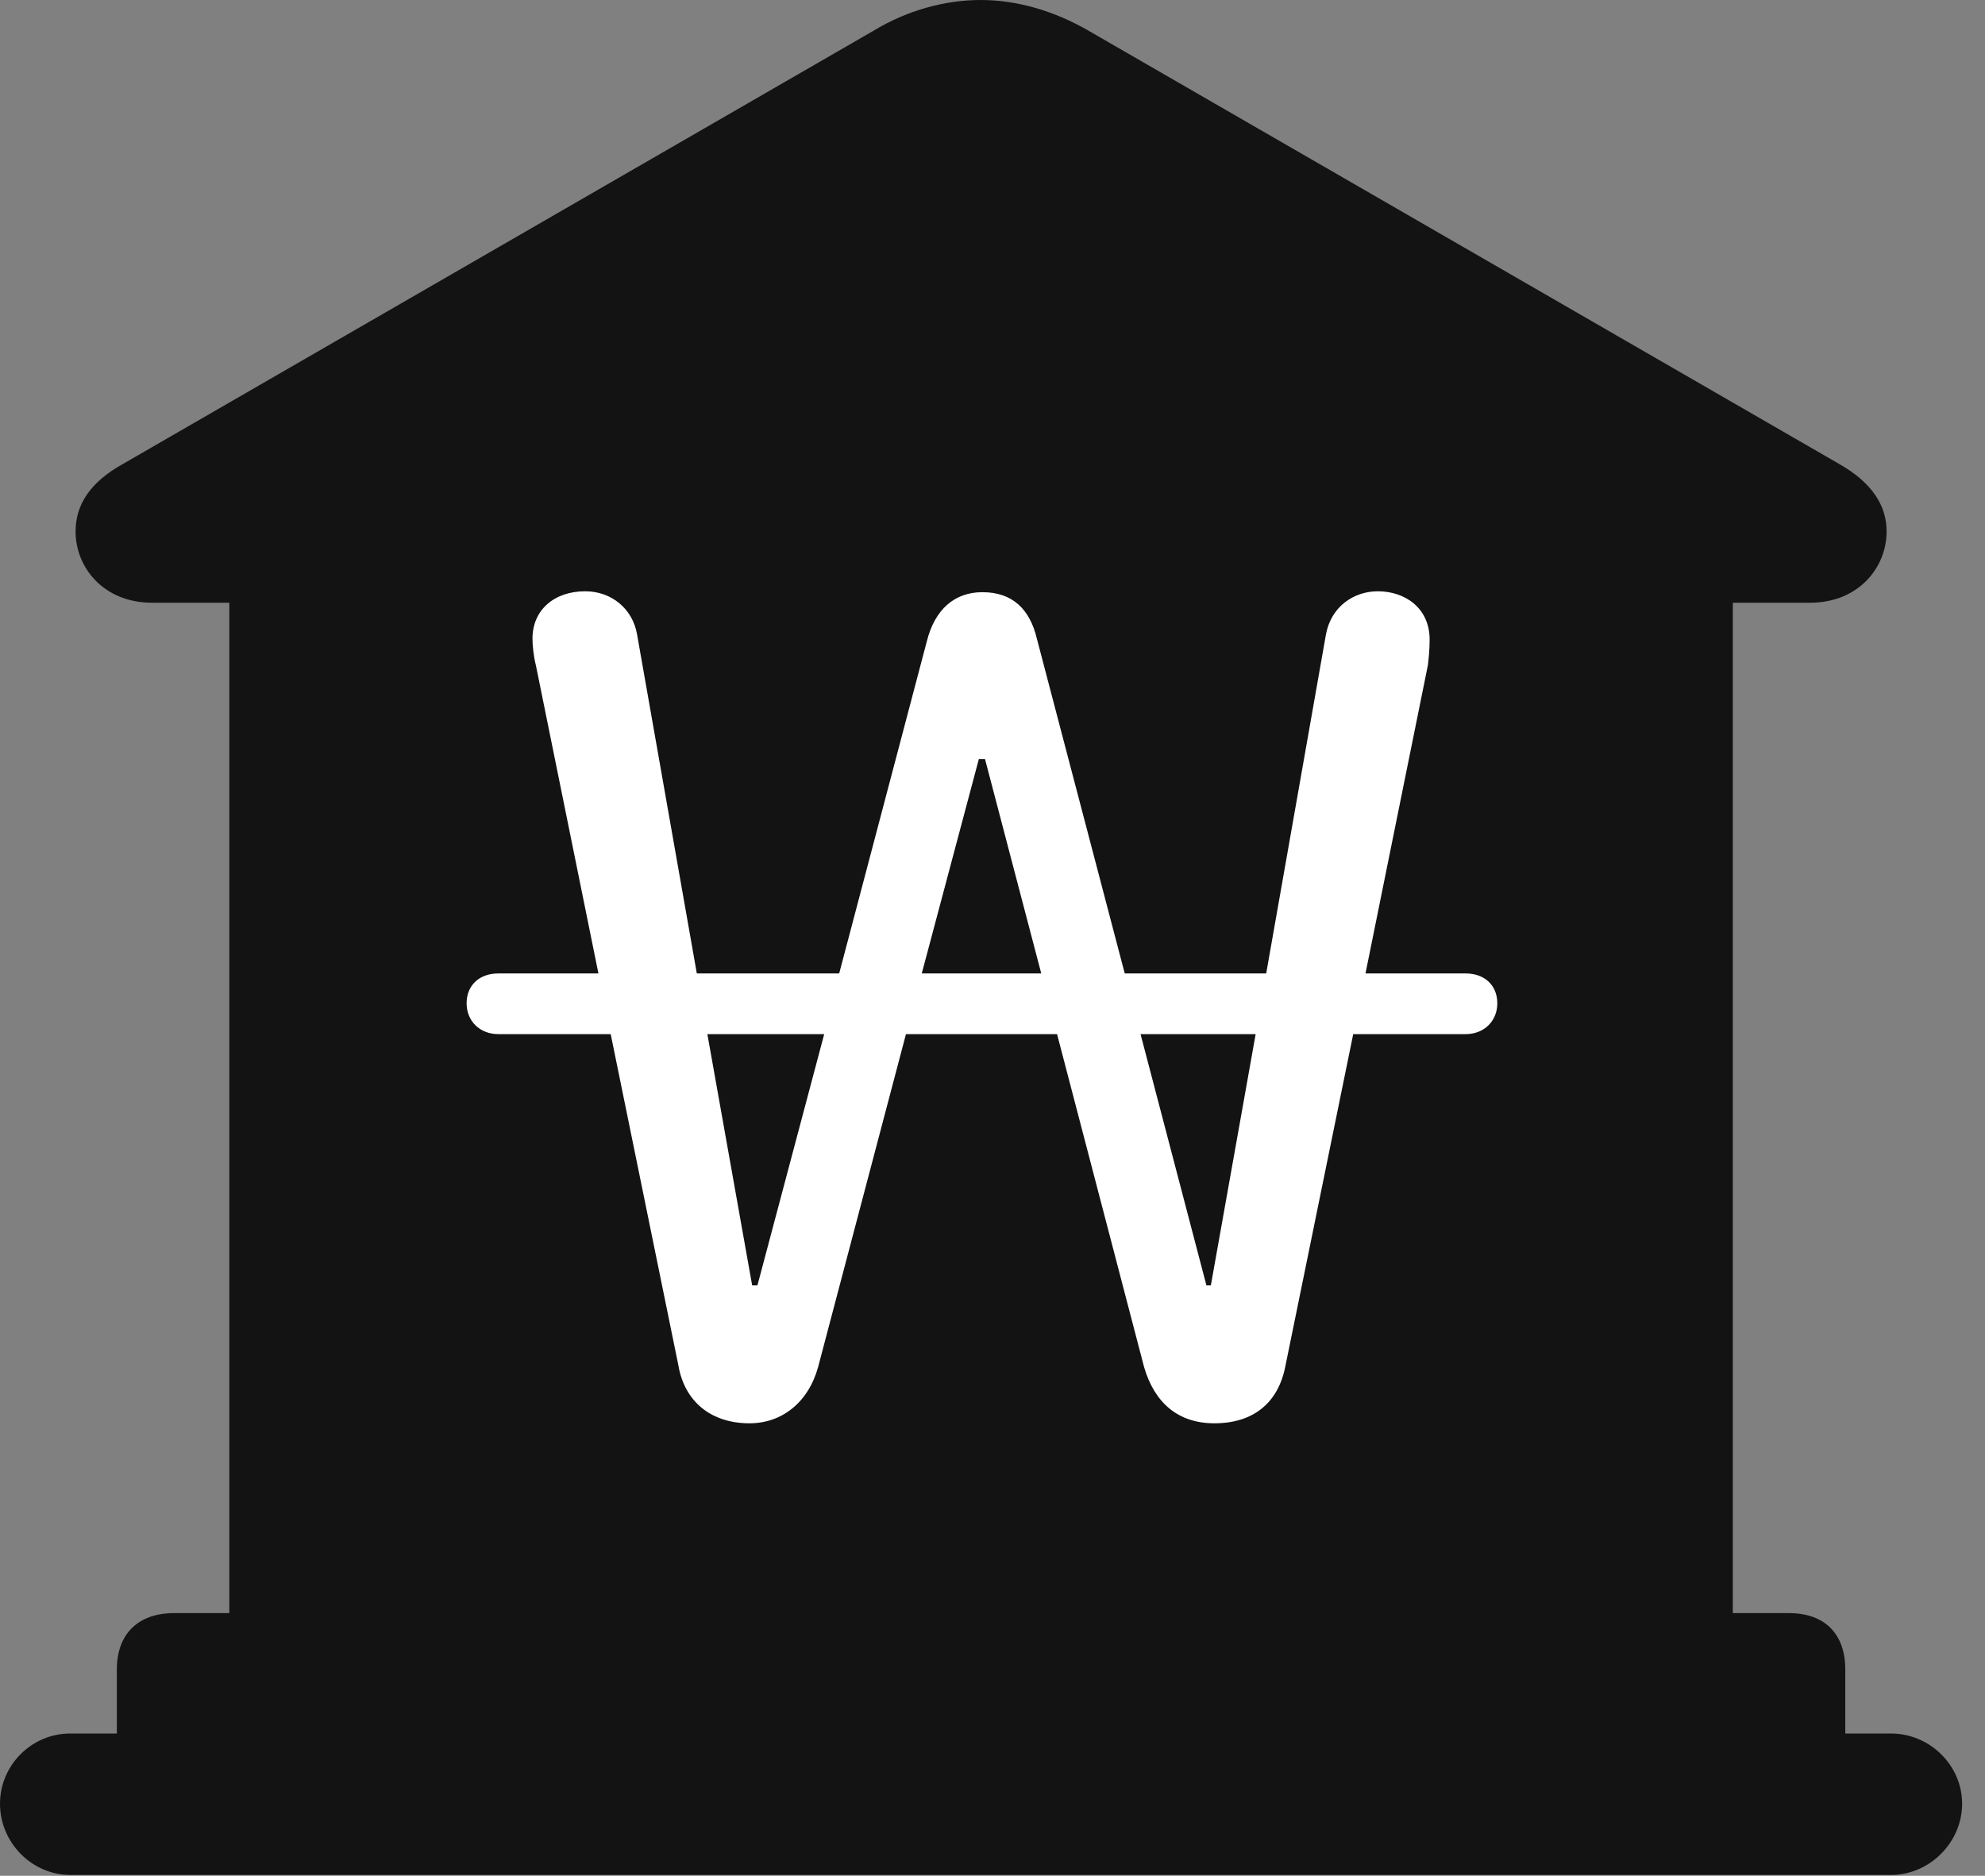 <?xml version="1.0" encoding="UTF-8"?>
<!--Generator: Apple Native CoreSVG 326-->
<!DOCTYPE svg
PUBLIC "-//W3C//DTD SVG 1.1//EN"
       "http://www.w3.org/Graphics/SVG/1.1/DTD/svg11.dtd">
<svg version="1.1" xmlns="http://www.w3.org/2000/svg" xmlns:xlink="http://www.w3.org/1999/xlink" viewBox="0 0 30.885 29.189">
 <rect x="0" y="0" width="30.885" height="29.189" fill="#808080" stroke="none"/>
 <g>
  <rect height="29.189" opacity="0" width="30.885" x="0" y="0"/>
  <path d="M1.818 27.59L28.711 27.59L28.711 25.977C28.711 25.43 28.396 25.102 27.836 25.102L26.961 25.102L26.961 9.379L28.164 9.379C28.916 9.379 29.354 8.832 29.354 8.271C29.354 7.861 29.121 7.506 28.615 7.219L16.939 0.479C16.393 0.164 15.818 0 15.258 0C14.697 0 14.109 0.164 13.59 0.479L1.914 7.219C1.395 7.506 1.176 7.861 1.176 8.271C1.176 8.832 1.613 9.379 2.365 9.379L3.568 9.379L3.568 25.102L2.707 25.102C2.146 25.102 1.818 25.43 1.818 25.977ZM1.094 29.176L29.422 29.176C30.023 29.176 30.529 28.67 30.529 28.068C30.529 27.467 30.023 26.975 29.422 26.975L1.094 26.975C0.492 26.975 0 27.467 0 28.068C0 28.67 0.492 29.176 1.094 29.176Z" fill="black" fill-opacity="0.85"/>
  <path d="M11.662 22.148C11.06 22.148 10.65 21.807 10.555 21.246L9.502 16.092L7.752 16.092C7.465 16.092 7.26 15.887 7.26 15.613C7.26 15.326 7.465 15.148 7.752 15.148L9.311 15.148L8.34 10.363C8.299 10.199 8.285 10.035 8.285 9.939C8.285 9.488 8.627 9.201 9.105 9.201C9.516 9.201 9.844 9.475 9.912 9.871L10.842 15.148L13.057 15.148L14.424 9.967C14.547 9.488 14.848 9.215 15.285 9.215C15.75 9.215 16.023 9.475 16.133 9.939L17.5 15.148L19.701 15.148L20.631 9.871C20.713 9.434 21.068 9.201 21.438 9.201C21.861 9.201 22.244 9.461 22.244 9.953C22.244 10.104 22.23 10.24 22.217 10.35L21.246 15.148L22.805 15.148C23.092 15.148 23.297 15.326 23.297 15.613C23.297 15.887 23.092 16.092 22.805 16.092L21.055 16.092L20.002 21.246C19.893 21.834 19.496 22.148 18.895 22.148C18.334 22.148 17.965 21.834 17.801 21.273L16.447 16.092L14.096 16.092L12.729 21.273C12.578 21.82 12.168 22.148 11.662 22.148ZM11.006 16.092L11.703 20.002L11.785 20.002L12.824 16.092ZM14.342 15.148L16.201 15.148L15.326 11.812L15.23 11.812ZM17.746 16.092L18.771 20.002L18.84 20.002L19.537 16.092Z" fill="white"/>
 </g>
</svg>
